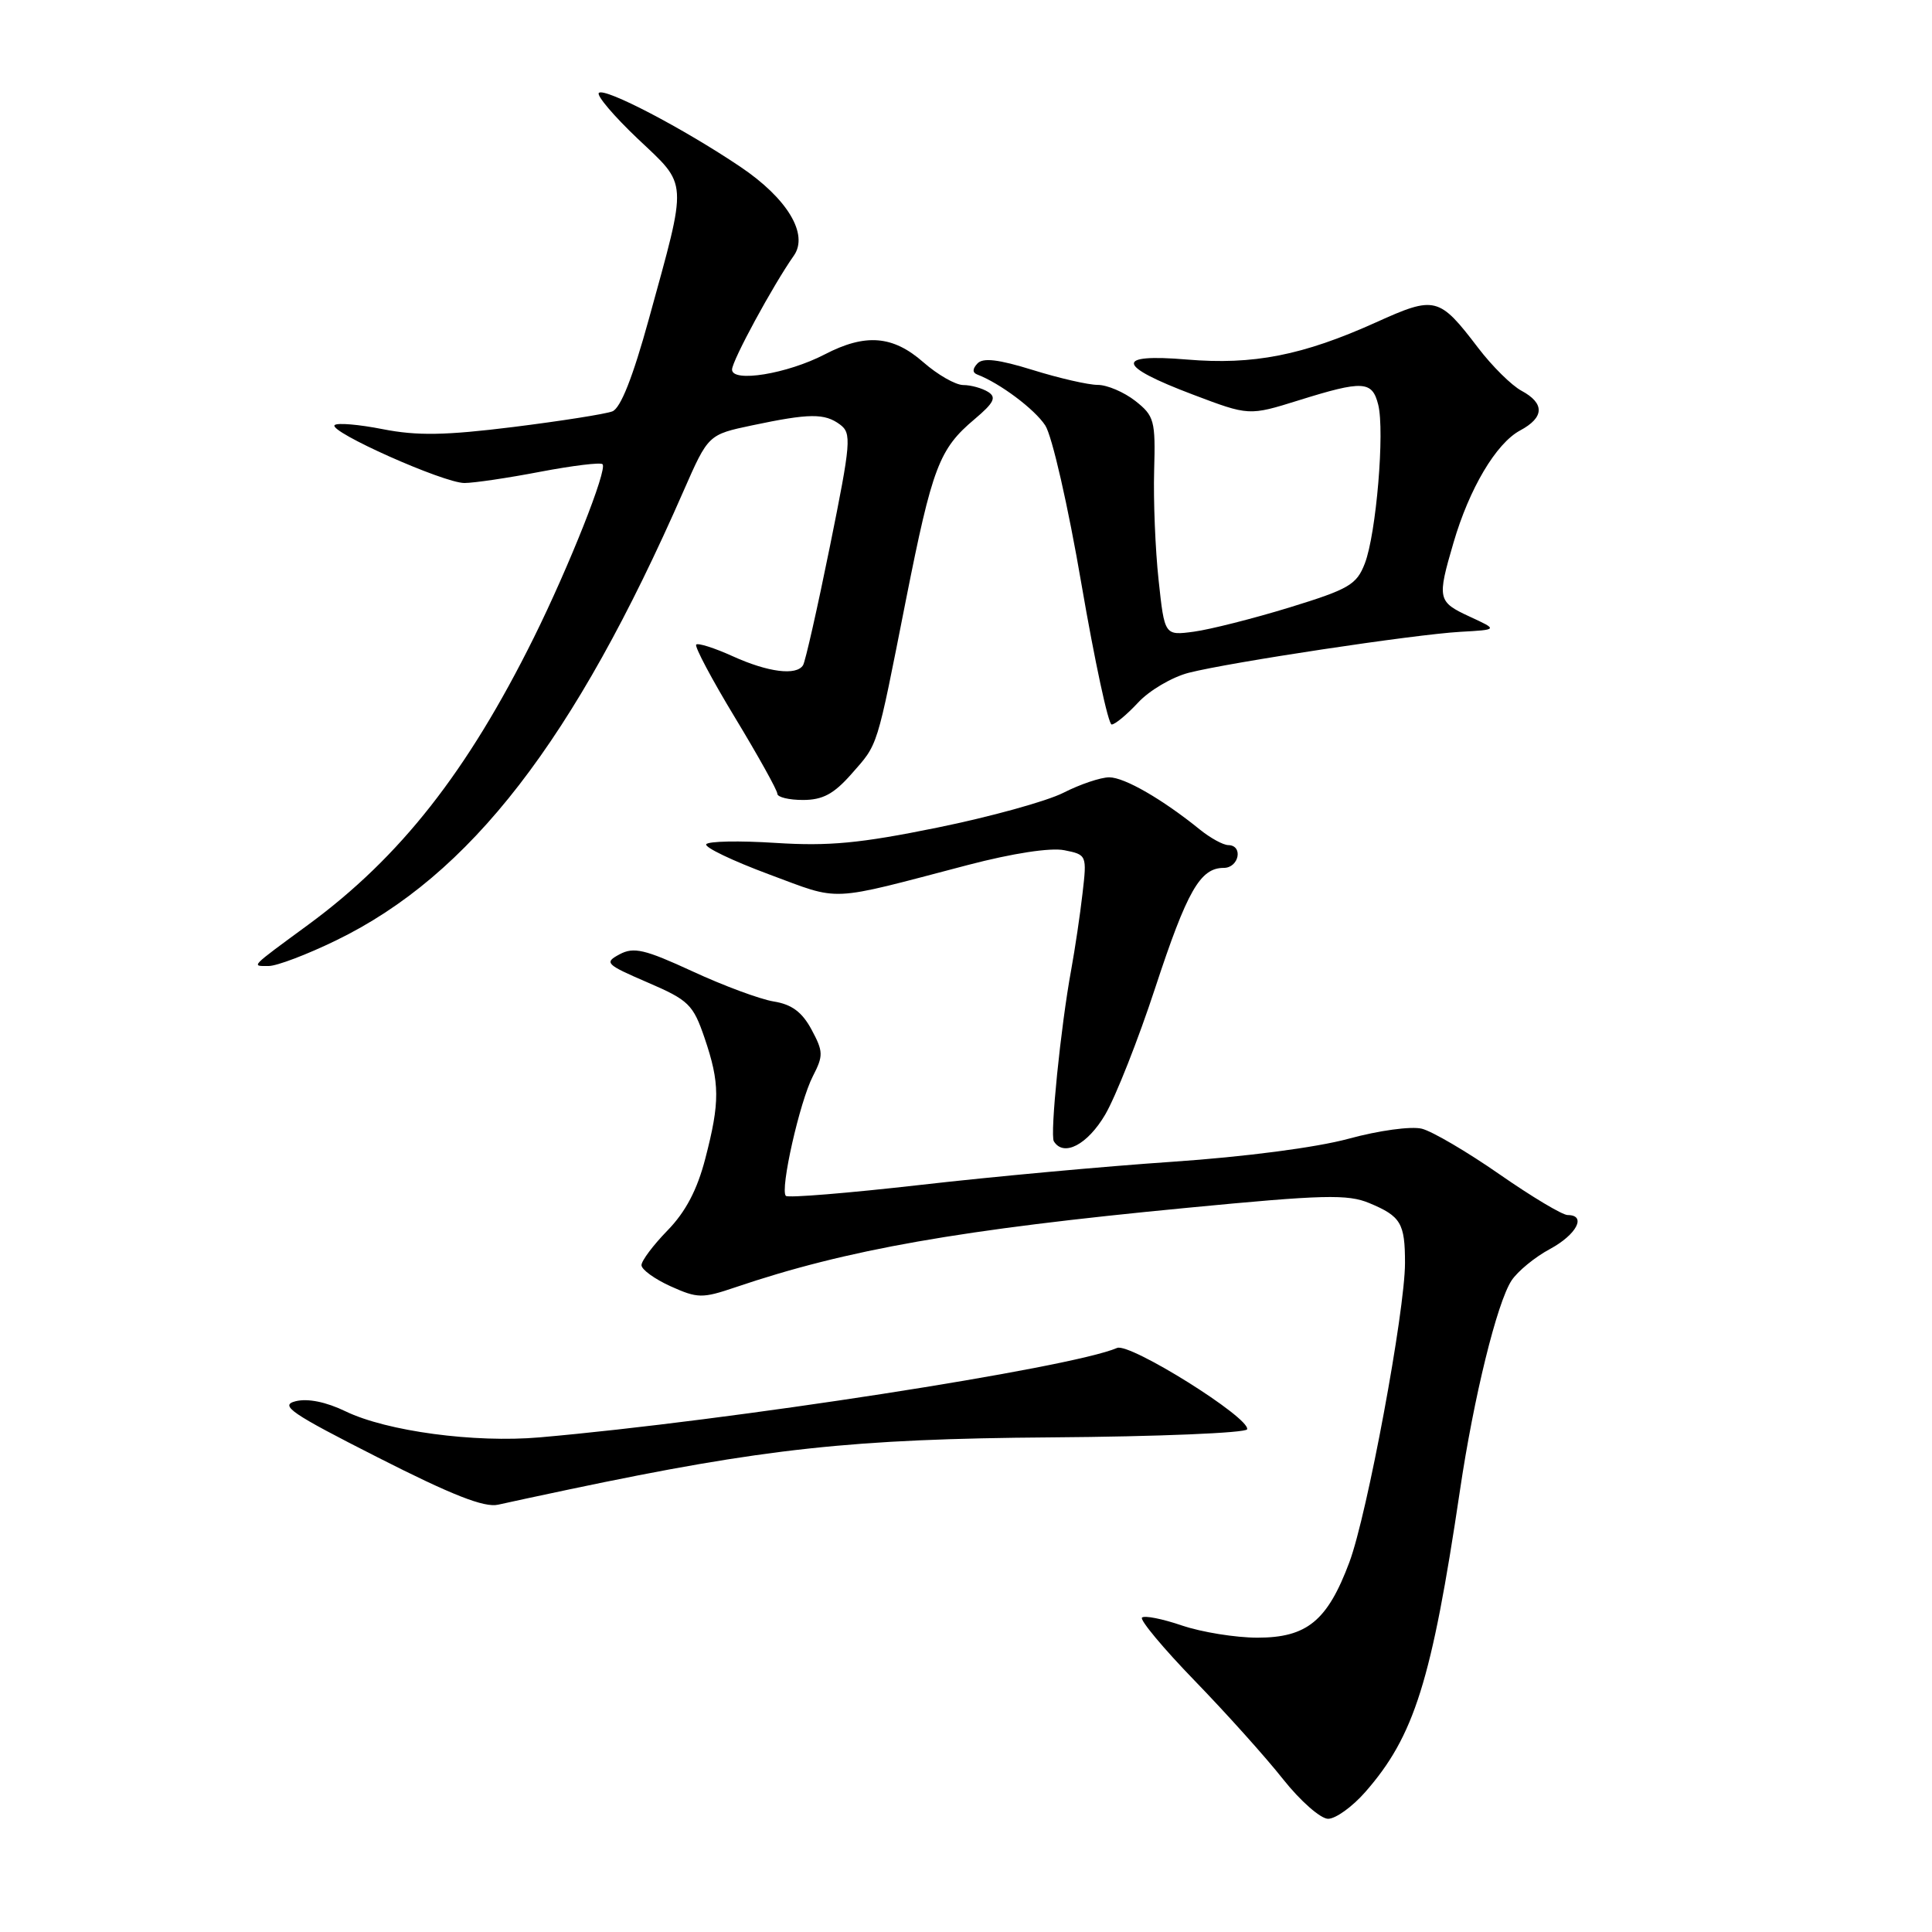 <?xml version="1.0" encoding="UTF-8" standalone="no"?>
<!DOCTYPE svg PUBLIC "-//W3C//DTD SVG 1.1//EN" "http://www.w3.org/Graphics/SVG/1.1/DTD/svg11.dtd" >
<svg xmlns="http://www.w3.org/2000/svg" xmlns:xlink="http://www.w3.org/1999/xlink" version="1.1" viewBox="0 0 256 256">
 <g >
 <path fill="currentColor"
d=" M 180.90 237.46 C 187.40 230.05 189.70 222.74 193.45 197.50 C 195.28 185.13 198.36 172.62 200.29 169.67 C 201.10 168.45 203.38 166.57 205.38 165.50 C 208.92 163.59 210.27 161.00 207.72 161.00 C 207.02 161.00 202.96 158.57 198.69 155.60 C 194.42 152.63 189.79 149.91 188.40 149.56 C 186.99 149.21 182.71 149.79 178.69 150.89 C 174.43 152.05 164.91 153.29 155.35 153.94 C 146.47 154.54 131.43 155.92 121.93 157.01 C 112.42 158.09 104.42 158.75 104.13 158.46 C 103.33 157.67 105.97 145.96 107.71 142.60 C 109.11 139.88 109.10 139.34 107.53 136.42 C 106.28 134.10 104.91 133.08 102.51 132.70 C 100.70 132.40 95.86 130.61 91.76 128.71 C 85.43 125.79 83.97 125.45 82.10 126.45 C 80.03 127.56 80.25 127.78 85.81 130.18 C 91.27 132.53 91.84 133.10 93.36 137.54 C 95.39 143.51 95.41 146.01 93.45 153.54 C 92.38 157.67 90.84 160.59 88.45 163.04 C 86.55 164.99 85.00 167.06 85.00 167.64 C 85.00 168.22 86.74 169.48 88.86 170.44 C 92.44 172.05 93.05 172.06 97.42 170.58 C 112.18 165.57 127.14 162.93 157.33 160.04 C 175.37 158.30 178.59 158.22 181.45 159.42 C 185.62 161.16 186.17 162.08 186.17 167.35 C 186.17 173.73 181.16 200.70 178.80 207.00 C 175.90 214.76 173.18 217.00 166.62 217.00 C 163.73 217.00 159.23 216.27 156.62 215.39 C 154.02 214.50 151.64 214.03 151.32 214.34 C 151.01 214.65 154.15 218.42 158.31 222.71 C 162.46 226.99 167.73 232.86 170.01 235.75 C 172.30 238.64 174.99 241.00 175.98 241.00 C 176.98 241.00 179.19 239.41 180.90 237.46 Z  M 75.50 197.34 C 101.25 191.92 113.00 190.65 139.25 190.46 C 153.41 190.36 165.11 189.87 165.25 189.39 C 165.68 187.88 149.71 177.89 148.02 178.61 C 141.86 181.27 96.65 188.26 71.50 190.46 C 62.88 191.21 51.25 189.65 45.79 187.01 C 43.20 185.76 40.78 185.27 39.17 185.67 C 37.00 186.22 38.54 187.27 50.07 193.12 C 59.91 198.12 64.17 199.79 66.00 199.38 C 67.38 199.07 71.65 198.15 75.50 197.34 Z  M 146.45 147.68 C 147.84 145.30 150.82 137.76 153.06 130.93 C 157.30 118.03 159.03 115.00 162.15 115.00 C 164.18 115.00 164.77 112.01 162.75 111.98 C 162.06 111.97 160.38 111.04 159.00 109.93 C 154.04 105.91 149.00 103.00 146.98 103.00 C 145.85 103.00 143.12 103.92 140.92 105.04 C 138.72 106.16 131.20 108.24 124.21 109.66 C 113.97 111.75 109.80 112.14 102.77 111.69 C 97.97 111.38 93.83 111.46 93.58 111.87 C 93.33 112.27 97.07 114.06 101.88 115.85 C 111.57 119.44 109.46 119.54 128.27 114.61 C 134.20 113.06 139.21 112.29 141.03 112.66 C 144.00 113.25 144.03 113.32 143.44 118.38 C 143.12 121.20 142.44 125.75 141.94 128.50 C 140.55 136.03 139.11 150.36 139.64 151.23 C 140.94 153.34 144.10 151.68 146.45 147.68 Z  M 44.53 124.61 C 62.31 115.98 76.09 98.15 90.58 65.04 C 93.85 57.59 93.85 57.59 99.67 56.36 C 107.26 54.76 109.26 54.74 111.30 56.25 C 112.86 57.41 112.77 58.55 109.97 72.39 C 108.31 80.58 106.71 87.66 106.41 88.14 C 105.54 89.56 101.77 89.08 97.10 86.96 C 94.68 85.86 92.50 85.17 92.25 85.41 C 92.01 85.66 94.32 90.02 97.40 95.10 C 100.48 100.19 103.00 104.72 103.00 105.17 C 103.00 105.63 104.53 106.00 106.40 106.00 C 109.01 106.00 110.48 105.21 112.81 102.57 C 116.41 98.47 116.09 99.49 120.04 79.50 C 123.54 61.86 124.44 59.49 129.14 55.54 C 131.71 53.37 132.07 52.65 130.93 51.93 C 130.14 51.44 128.66 51.02 127.63 51.02 C 126.60 51.01 124.23 49.65 122.35 48.00 C 118.31 44.45 114.67 44.16 109.28 46.96 C 104.31 49.54 97.00 50.73 97.00 48.97 C 97.00 47.80 102.43 37.79 105.19 33.87 C 107.18 31.04 104.33 26.29 98.10 22.10 C 90.54 17.01 80.11 11.56 79.35 12.31 C 79.02 12.65 81.34 15.38 84.51 18.39 C 91.22 24.73 91.14 23.51 85.99 42.23 C 83.86 49.97 82.24 54.08 81.14 54.51 C 80.24 54.86 74.33 55.79 68.01 56.58 C 58.99 57.70 55.28 57.76 50.73 56.87 C 47.55 56.24 44.67 56.00 44.34 56.33 C 43.49 57.18 58.78 64.00 61.54 64.00 C 62.79 64.00 67.32 63.33 71.59 62.51 C 75.86 61.70 79.58 61.24 79.84 61.51 C 80.52 62.18 75.43 75.01 70.73 84.50 C 61.92 102.26 53.04 113.57 40.87 122.51 C 32.99 128.30 33.28 128.00 35.61 128.00 C 36.68 128.00 40.69 126.48 44.53 124.61 Z  M 150.81 93.09 C 152.29 91.49 155.30 89.72 157.50 89.15 C 162.99 87.75 187.38 84.07 193.50 83.72 C 198.50 83.44 198.50 83.44 194.75 81.71 C 190.49 79.74 190.41 79.38 192.59 71.93 C 194.69 64.73 198.24 58.75 201.42 57.04 C 204.64 55.32 204.71 53.45 201.61 51.78 C 200.30 51.08 197.71 48.52 195.86 46.09 C 190.68 39.30 190.17 39.17 182.34 42.71 C 172.63 47.09 166.06 48.38 157.27 47.64 C 147.64 46.83 147.92 48.45 158.08 52.29 C 165.50 55.10 165.50 55.10 172.07 53.05 C 180.62 50.38 181.82 50.45 182.62 53.62 C 183.50 57.14 182.36 70.72 180.85 74.65 C 179.76 77.48 178.76 78.06 170.87 80.49 C 166.04 81.97 160.34 83.41 158.20 83.70 C 154.31 84.22 154.31 84.22 153.52 76.86 C 153.08 72.81 152.82 66.29 152.93 62.37 C 153.12 55.71 152.95 55.11 150.43 53.12 C 148.94 51.96 146.71 51.00 145.45 51.00 C 144.20 51.00 140.33 50.11 136.86 49.03 C 132.31 47.62 130.25 47.37 129.52 48.16 C 128.84 48.88 128.84 49.38 129.50 49.63 C 132.47 50.76 137.09 54.21 138.50 56.37 C 139.40 57.73 141.54 67.10 143.30 77.41 C 145.06 87.64 146.86 96.00 147.30 96.00 C 147.75 96.00 149.32 94.69 150.81 93.09 Z "/>
</g>
</svg>